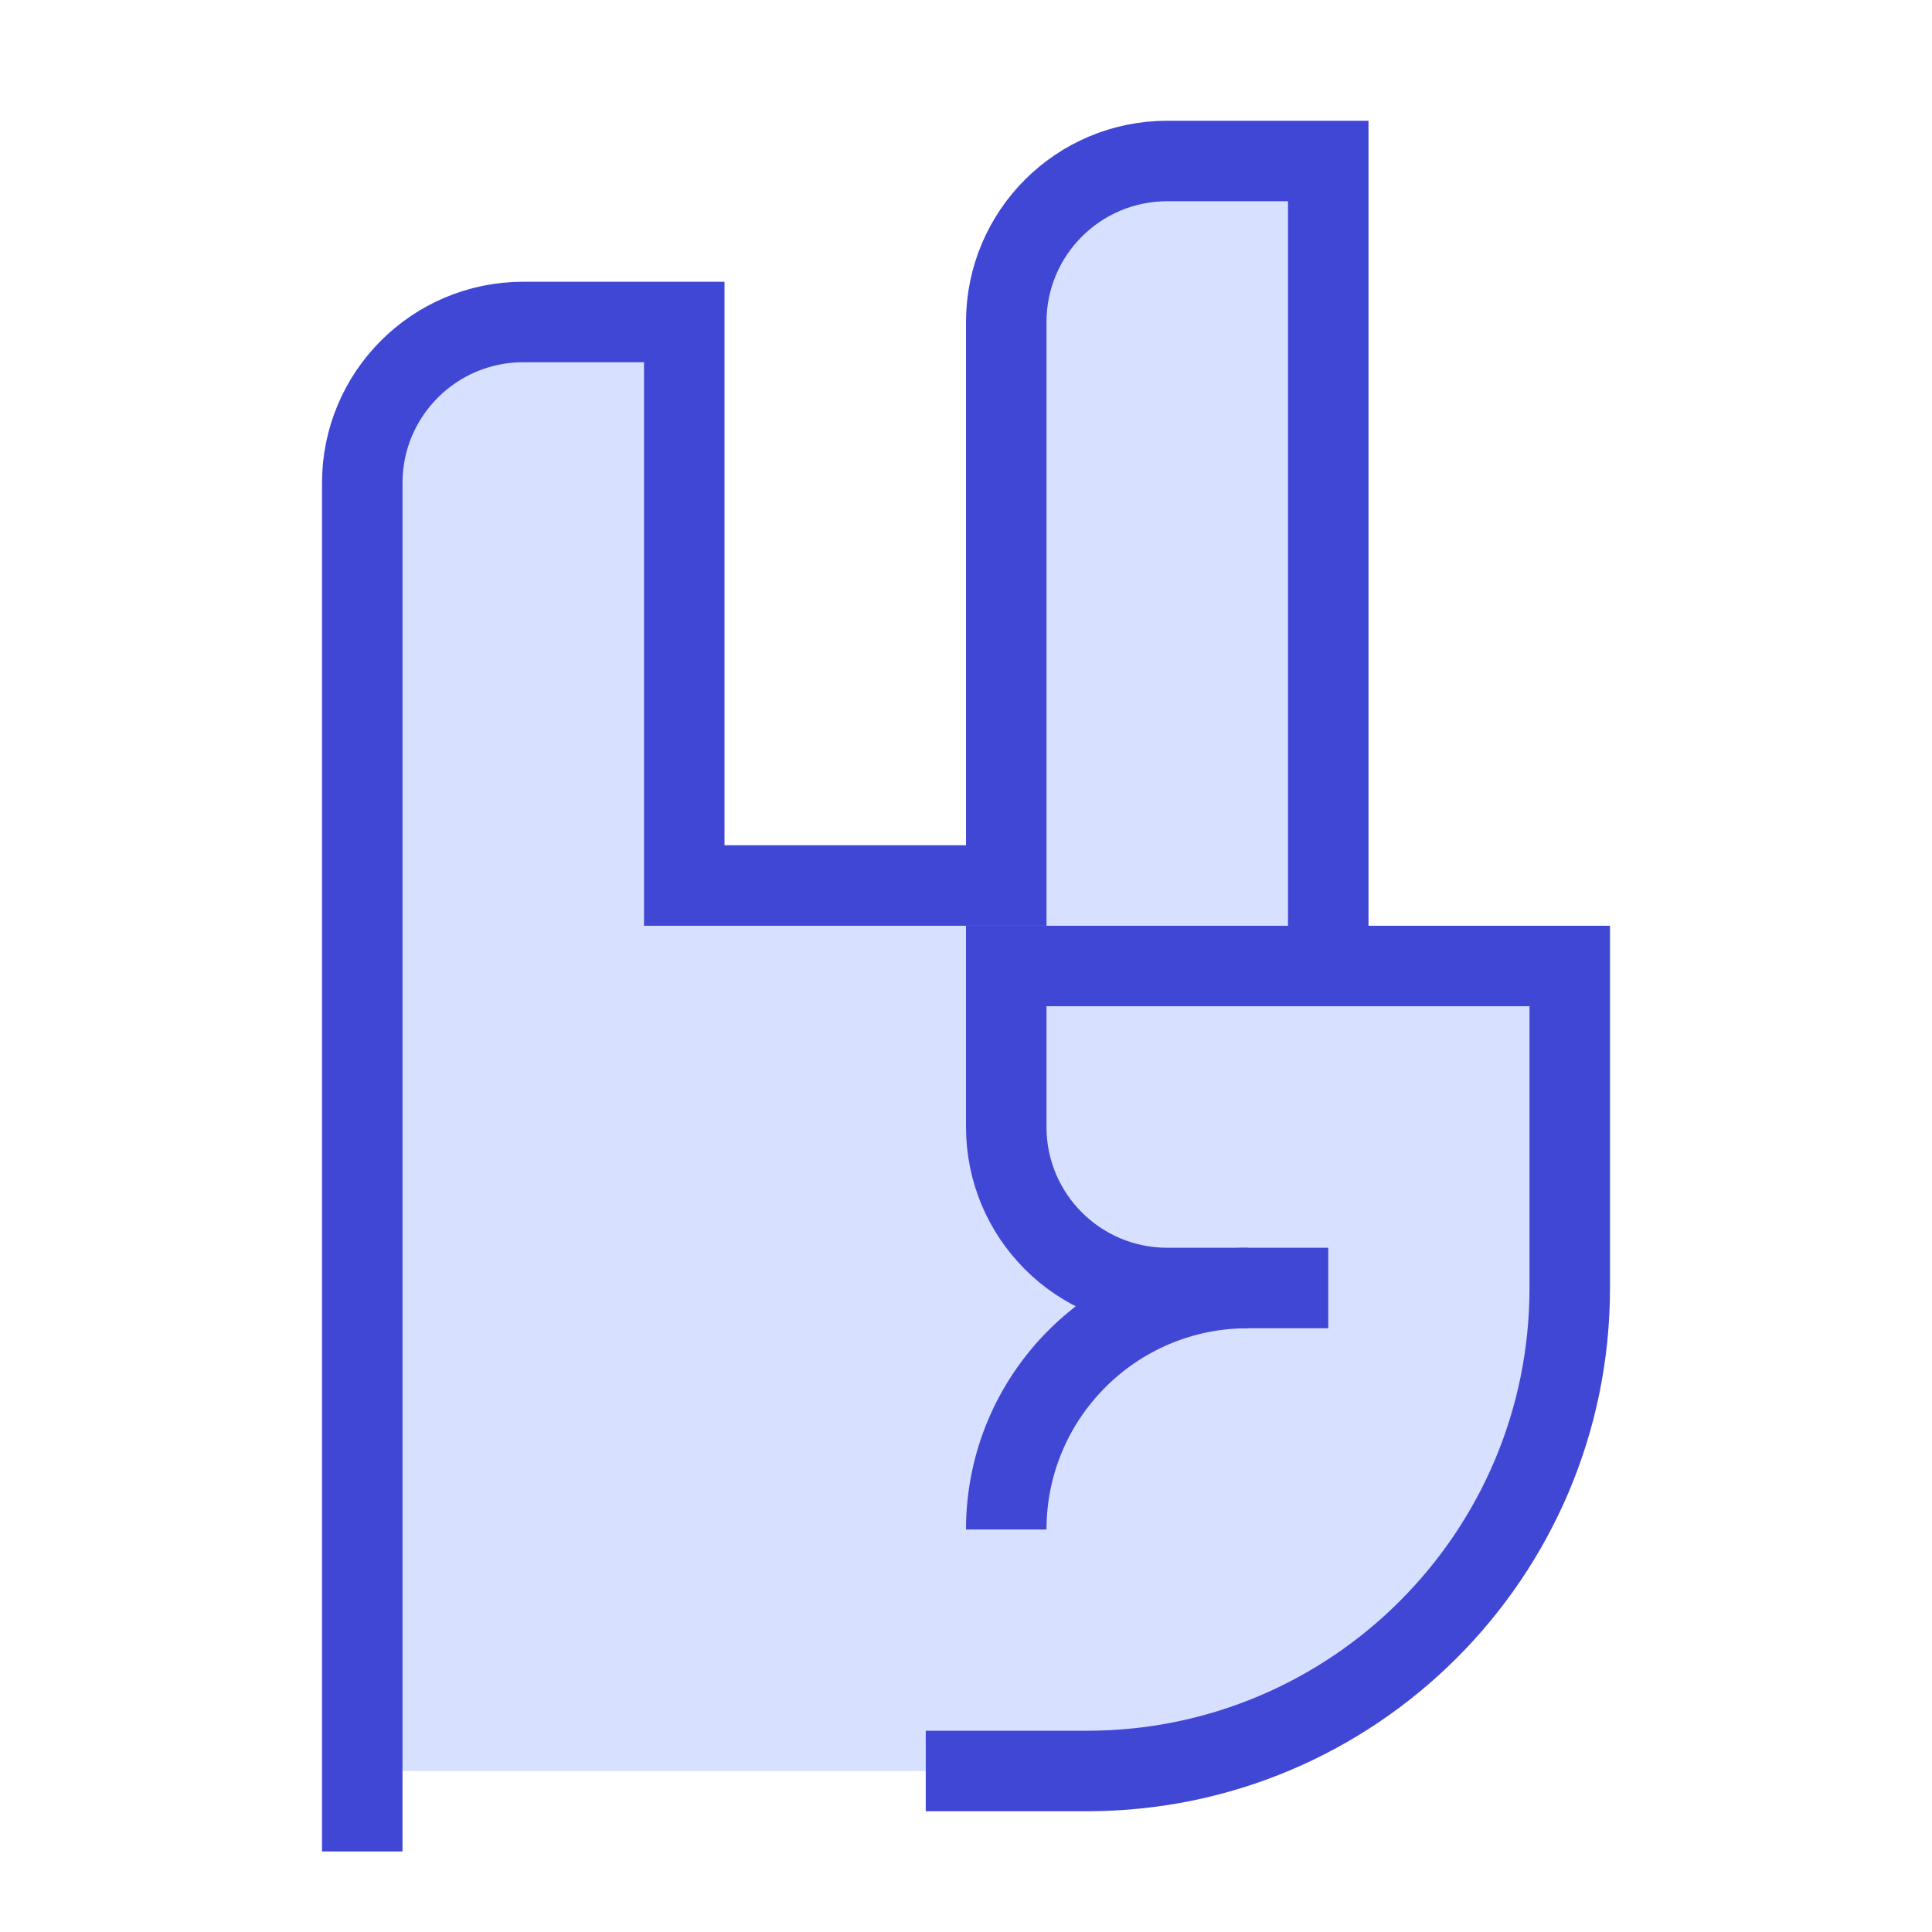 <svg xmlns="http://www.w3.org/2000/svg" fill="none" viewBox="0 0 24 24" id="Rock-And-Roll-Hand--Streamline-Sharp">
  <desc>
    Rock And Roll Hand Streamline Icon: https://streamlinehq.com
  </desc>
  <g id="rock-and-roll-hand">
    <path id="Vector 2461" fill="#d7e0ff" d="m12.5 11 0 -7c0 -1.105 0.895 -2 2 -2l2 0v10l3 0v4c0 3.314 -2.686 6 -6 6h-9l0 -16c0 -1.105 0.895 -2 2 -2l2 0 0 7 4 0Z" stroke-width="1"></path>
    <path id="Vector 2461_2" stroke="#4147d5" d="M16.5 12V2l-2 0c-1.105 0 -2 0.895 -2 2l0 7 -4 0 0 -7 -2 0c-1.105 0 -2 0.895 -2 2l0 17" stroke-width="1"></path>
    <path id="Vector 60" stroke="#4147d5" d="m15.5 16 -1 0c-1.105 0 -2 -0.895 -2 -2l0 -2 7 0 0 4c0 3.314 -2.686 6 -6 6l-2 0" stroke-width="1"></path>
    <path id="Vector 2462" stroke="#4147d5" d="M16.5 16h-1c-1.657 0 -3 1.343 -3 3" stroke-width="1"></path>
  </g>
</svg>